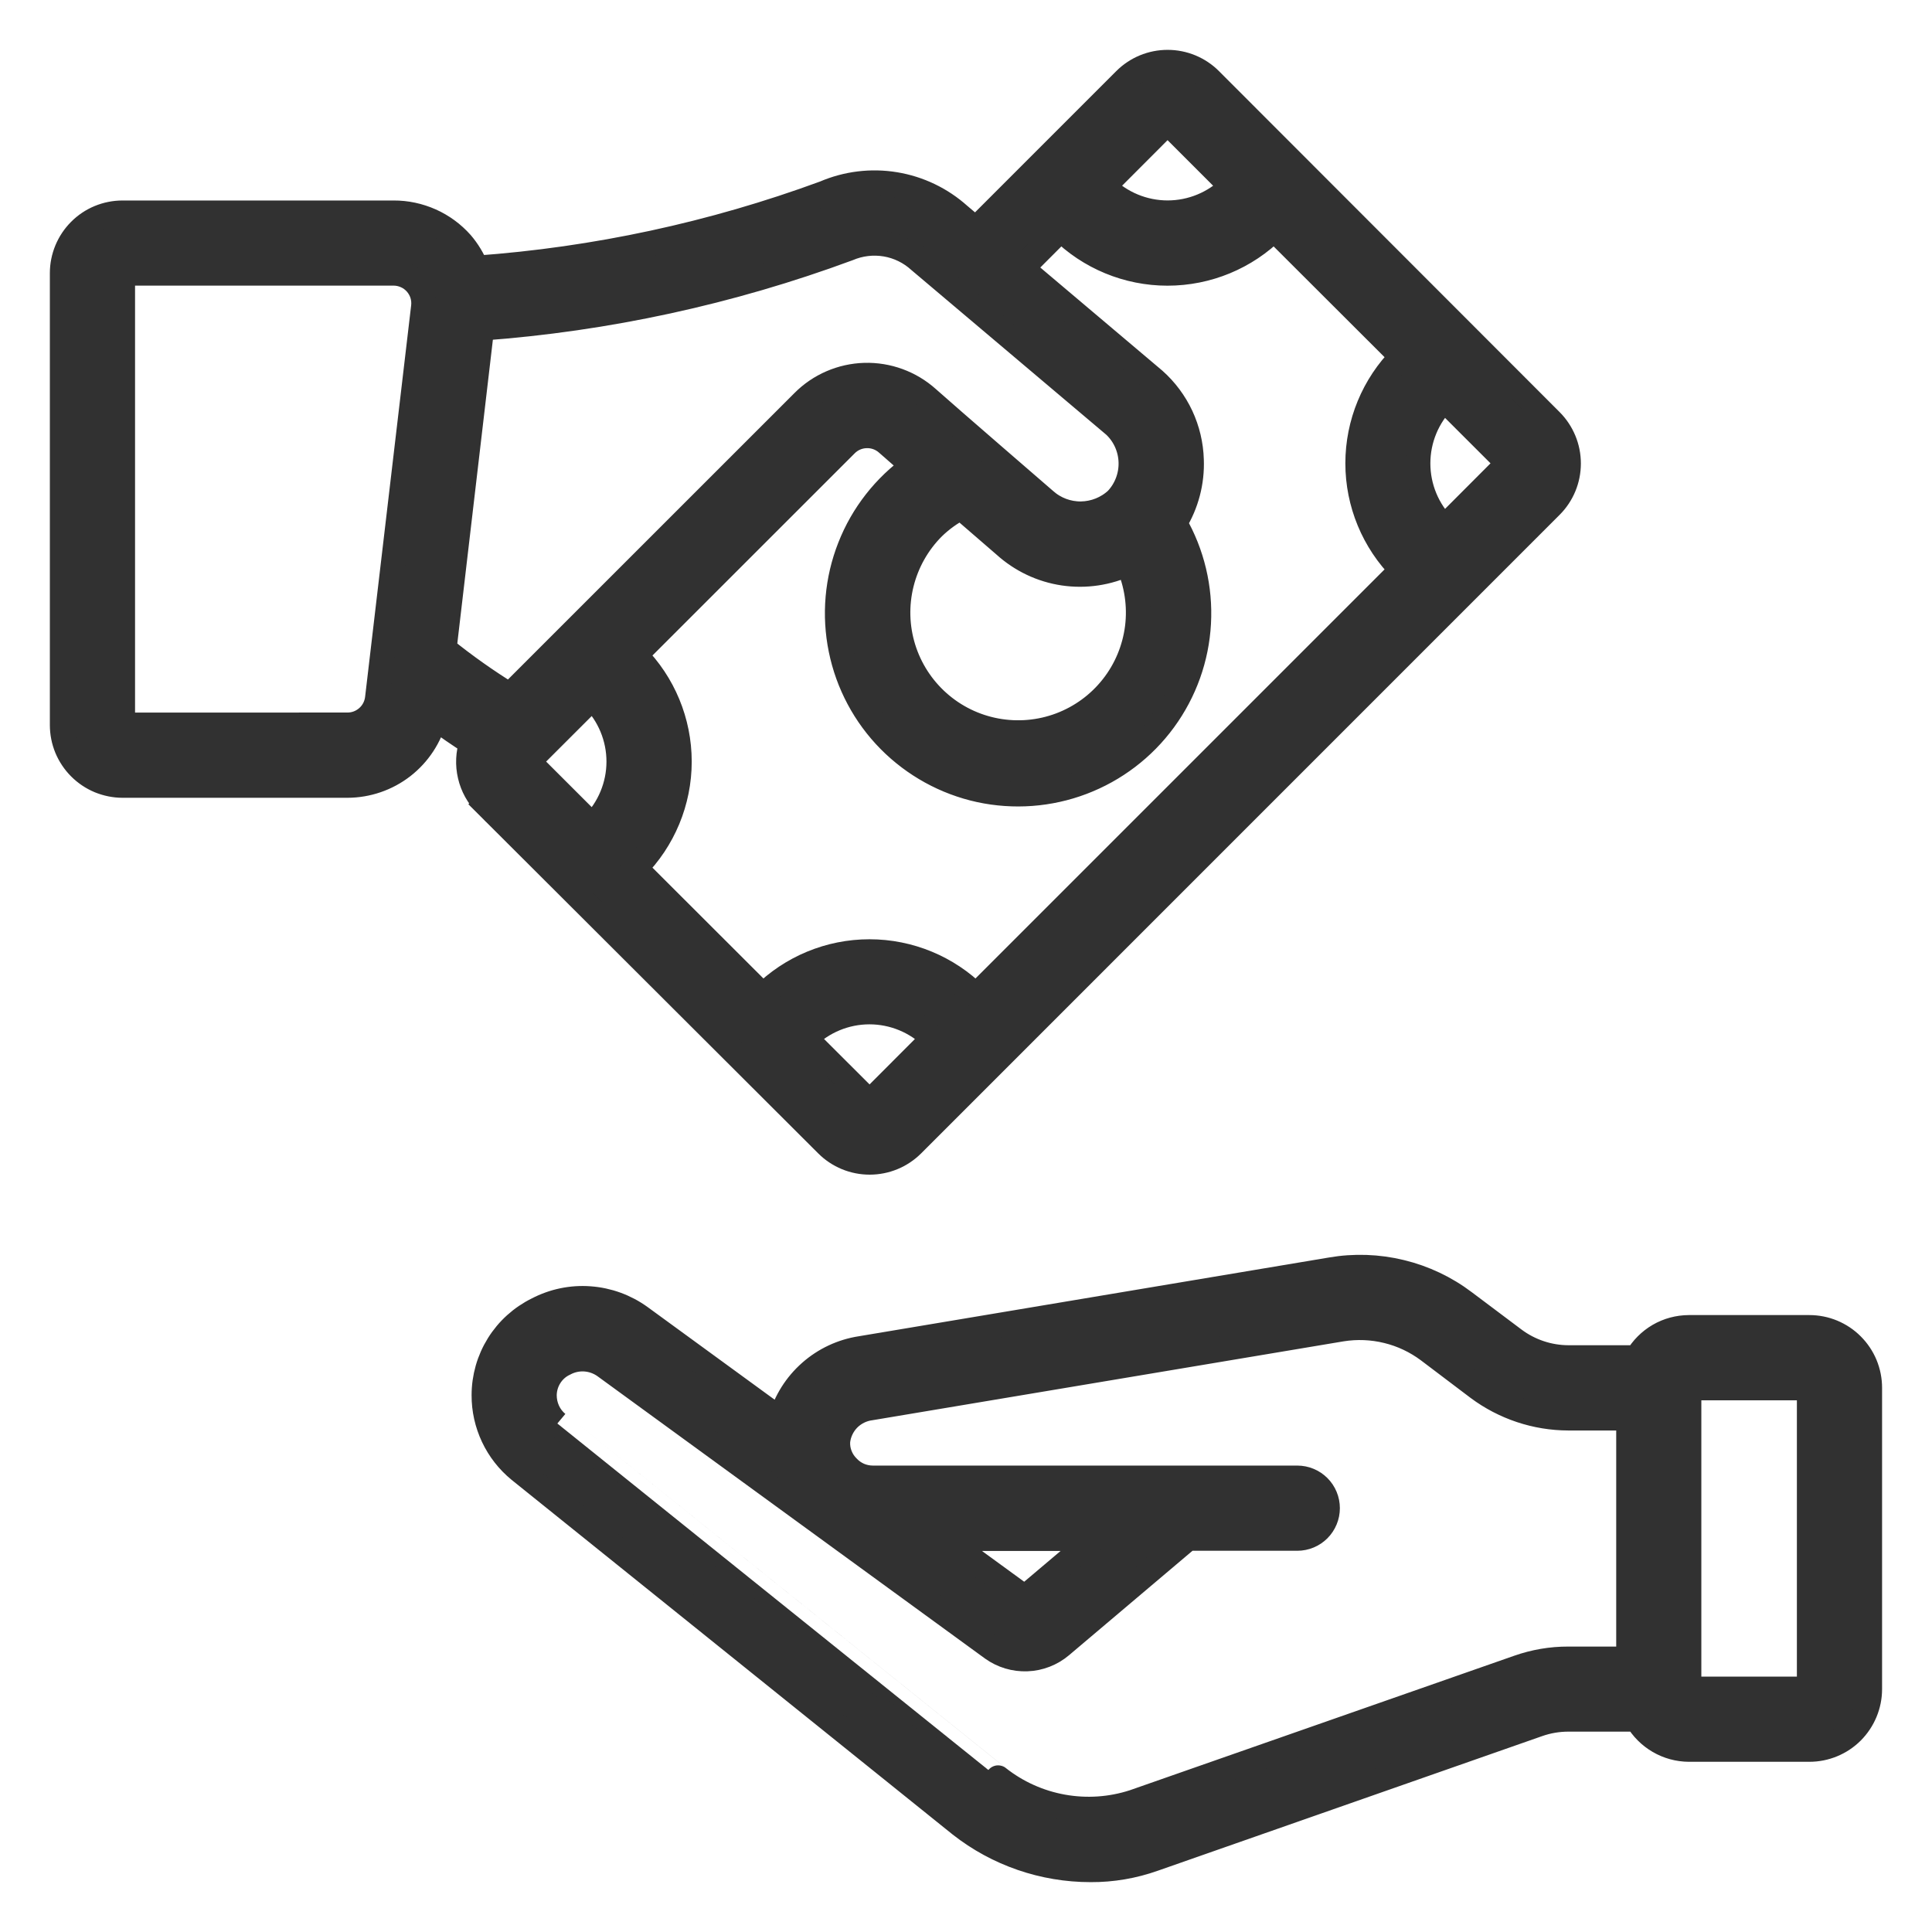 <svg width="31" height="31" viewBox="0 0 31 31" fill="none" xmlns="http://www.w3.org/2000/svg">
<path d="M1.967 12.601H5.575C5.896 12.6 6.208 12.493 6.462 12.296C6.715 12.099 6.896 11.824 6.977 11.513C7.174 11.658 7.366 11.793 7.568 11.919C7.512 12.088 7.503 12.27 7.544 12.444C7.584 12.618 7.672 12.777 7.798 12.904L7.947 12.755L7.798 12.904L13.271 18.366C13.452 18.547 13.698 18.648 13.954 18.648C14.211 18.648 14.456 18.547 14.638 18.366L24.884 8.119C25.065 7.938 25.166 7.693 25.166 7.437C25.166 7.181 25.065 6.936 24.884 6.754L19.417 1.282C19.236 1.101 18.991 1 18.735 1C18.479 1 18.234 1.101 18.053 1.282L15.656 3.679L15.39 3.454C15.101 3.195 14.745 3.024 14.362 2.961C13.98 2.898 13.587 2.946 13.231 3.099C11.434 3.76 9.553 4.165 7.644 4.302C7.585 4.157 7.504 4.022 7.402 3.903C7.266 3.75 7.099 3.627 6.911 3.543C6.724 3.46 6.522 3.416 6.316 3.417H1.967C1.71 3.417 1.464 3.518 1.283 3.7C1.102 3.881 1 4.127 1 4.383V11.633C1 11.76 1.025 11.886 1.073 12.003C1.122 12.12 1.193 12.227 1.283 12.317C1.373 12.407 1.479 12.478 1.596 12.527C1.714 12.575 1.84 12.601 1.967 12.601ZM9.506 11.195C9.778 11.467 9.931 11.836 9.931 12.22C9.931 12.604 9.778 12.973 9.506 13.245L8.48 12.22L9.506 11.195ZM13.953 17.683L12.927 16.659C13.199 16.389 13.567 16.236 13.951 16.236C14.335 16.236 14.703 16.389 14.975 16.659L13.953 17.683ZM23.175 8.46C22.903 8.188 22.751 7.82 22.751 7.435C22.751 7.051 22.903 6.683 23.175 6.411L24.199 7.434L23.175 8.46ZM18.734 1.966L19.76 2.992C19.488 3.263 19.119 3.416 18.735 3.416C18.351 3.416 17.982 3.263 17.71 2.992L18.734 1.966ZM17.024 3.677C17.478 4.13 18.093 4.384 18.733 4.384C19.374 4.384 19.989 4.13 20.442 3.677L22.493 5.725C22.041 6.179 21.787 6.793 21.787 7.434C21.787 8.074 22.041 8.688 22.493 9.142L15.658 15.977C15.205 15.525 14.591 15.271 13.951 15.271C13.311 15.271 12.697 15.525 12.244 15.977L10.192 13.928C10.644 13.475 10.899 12.861 10.899 12.22C10.899 11.58 10.644 10.965 10.192 10.512L13.572 7.133C13.659 7.045 13.777 6.994 13.901 6.991C14.025 6.987 14.146 7.031 14.238 7.114C14.314 7.182 14.467 7.316 14.654 7.478C14.197 7.804 13.843 8.255 13.638 8.778C13.432 9.3 13.382 9.872 13.495 10.422C13.607 10.972 13.877 11.478 14.272 11.878C14.667 12.277 15.169 12.554 15.717 12.674C16.266 12.793 16.838 12.751 17.363 12.552C17.888 12.353 18.345 12.006 18.676 11.553C19.008 11.099 19.201 10.559 19.231 9.999C19.262 9.438 19.129 8.88 18.849 8.393C19.037 8.088 19.13 7.734 19.116 7.376C19.109 7.134 19.052 6.896 18.95 6.676C18.847 6.456 18.701 6.26 18.52 6.099L16.397 4.305L17.024 3.677ZM18.098 9.042C18.241 9.363 18.294 9.717 18.251 10.066C18.207 10.415 18.07 10.746 17.852 11.022C17.634 11.299 17.345 11.51 17.016 11.634C16.687 11.758 16.33 11.789 15.984 11.725C15.638 11.661 15.317 11.504 15.054 11.27C14.791 11.036 14.597 10.735 14.493 10.399C14.389 10.063 14.379 9.705 14.464 9.363C14.549 9.022 14.725 8.71 14.974 8.462C15.106 8.334 15.256 8.226 15.42 8.142C15.8 8.472 16.122 8.749 16.122 8.749C16.386 8.988 16.714 9.144 17.066 9.196C17.418 9.248 17.777 9.194 18.098 9.042ZM13.608 3.989C13.798 3.908 14.007 3.883 14.211 3.917C14.414 3.951 14.604 4.044 14.756 4.183L17.886 6.828C18.048 6.981 18.142 7.193 18.148 7.416C18.154 7.638 18.072 7.855 17.919 8.017C17.763 8.162 17.558 8.243 17.345 8.246C17.132 8.248 16.926 8.171 16.767 8.029C16.767 8.029 15.187 6.664 14.882 6.391C14.606 6.144 14.245 6.012 13.874 6.022C13.503 6.033 13.15 6.185 12.889 6.448L8.179 11.157C7.813 10.932 7.461 10.683 7.126 10.413L7.729 5.265C9.739 5.118 11.718 4.688 13.608 3.989ZM1.967 4.383H6.316C6.385 4.383 6.452 4.398 6.514 4.426C6.576 4.453 6.631 4.494 6.677 4.545C6.722 4.596 6.756 4.655 6.777 4.72C6.797 4.785 6.804 4.854 6.796 4.921L6.057 11.204C6.043 11.323 5.987 11.432 5.897 11.511C5.808 11.59 5.693 11.634 5.574 11.633L1.967 11.634V4.383Z" fill="#313131" stroke="#313131" stroke-width="0.4"/>
<path d="M29.032 21.301H27.099C26.93 21.302 26.764 21.346 26.618 21.431C26.472 21.516 26.351 21.638 26.266 21.785H25.166C24.852 21.784 24.547 21.682 24.296 21.495L23.497 20.895C23.195 20.666 22.848 20.502 22.48 20.413C22.111 20.323 21.727 20.31 21.354 20.375L13.814 21.638C13.512 21.684 13.23 21.816 13.002 22.018C12.773 22.22 12.608 22.483 12.525 22.776L10.272 21.133C10.035 20.962 9.755 20.86 9.464 20.839C9.172 20.817 8.881 20.878 8.622 21.013C8.365 21.14 8.149 21.335 7.998 21.578C7.847 21.821 7.767 22.101 7.767 22.387C7.766 22.617 7.817 22.844 7.915 23.052C8.013 23.26 8.156 23.443 8.334 23.589L15.41 29.279C16.006 29.747 16.742 30 17.5 30C17.845 30.002 18.189 29.943 18.515 29.827L24.679 27.668C24.835 27.613 25 27.585 25.166 27.585H26.267C26.352 27.732 26.473 27.853 26.619 27.938C26.765 28.023 26.93 28.068 27.099 28.069H29.032C29.289 28.069 29.535 27.967 29.716 27.786C29.897 27.604 29.999 27.358 29.999 27.102V22.269C29.999 22.142 29.974 22.016 29.926 21.899C29.877 21.781 29.806 21.675 29.716 21.585C29.627 21.495 29.52 21.424 29.403 21.375C29.285 21.326 29.159 21.301 29.032 21.301ZM24.357 26.758L18.19 28.916C17.823 29.035 17.433 29.061 17.054 28.993C16.674 28.925 16.318 28.765 16.015 28.526C16.008 28.521 8.943 22.84 8.943 22.841C8.876 22.785 8.823 22.716 8.787 22.637C8.751 22.559 8.733 22.473 8.733 22.387C8.734 22.28 8.765 22.176 8.822 22.086C8.88 21.995 8.961 21.923 9.058 21.878C9.158 21.824 9.271 21.799 9.384 21.806C9.498 21.813 9.607 21.852 9.7 21.917L15.922 26.45C16.084 26.566 16.28 26.625 16.48 26.617C16.679 26.61 16.871 26.535 17.023 26.407L19.061 24.683H20.816C20.944 24.683 21.067 24.632 21.158 24.541C21.248 24.45 21.299 24.328 21.299 24.199C21.299 24.071 21.248 23.948 21.158 23.858C21.067 23.767 20.944 23.716 20.816 23.716H14.006C13.931 23.716 13.857 23.701 13.787 23.672C13.718 23.642 13.656 23.599 13.604 23.544C13.55 23.491 13.507 23.427 13.479 23.356C13.45 23.285 13.438 23.209 13.441 23.133C13.454 22.996 13.515 22.867 13.611 22.768C13.708 22.67 13.835 22.607 13.972 22.59L21.527 21.325C21.77 21.286 22.019 21.296 22.258 21.355C22.497 21.413 22.722 21.52 22.919 21.667L23.716 22.27C24.135 22.582 24.643 22.752 25.166 22.753H26.133V26.62H25.166C24.89 26.619 24.617 26.666 24.357 26.758ZM15.142 24.686H17.564L16.443 25.634L15.142 24.686ZM27.099 27.102V22.269H29.032V27.102H27.099Z" fill="#313131" stroke="#313131" stroke-width="0.4"/>
</svg>
